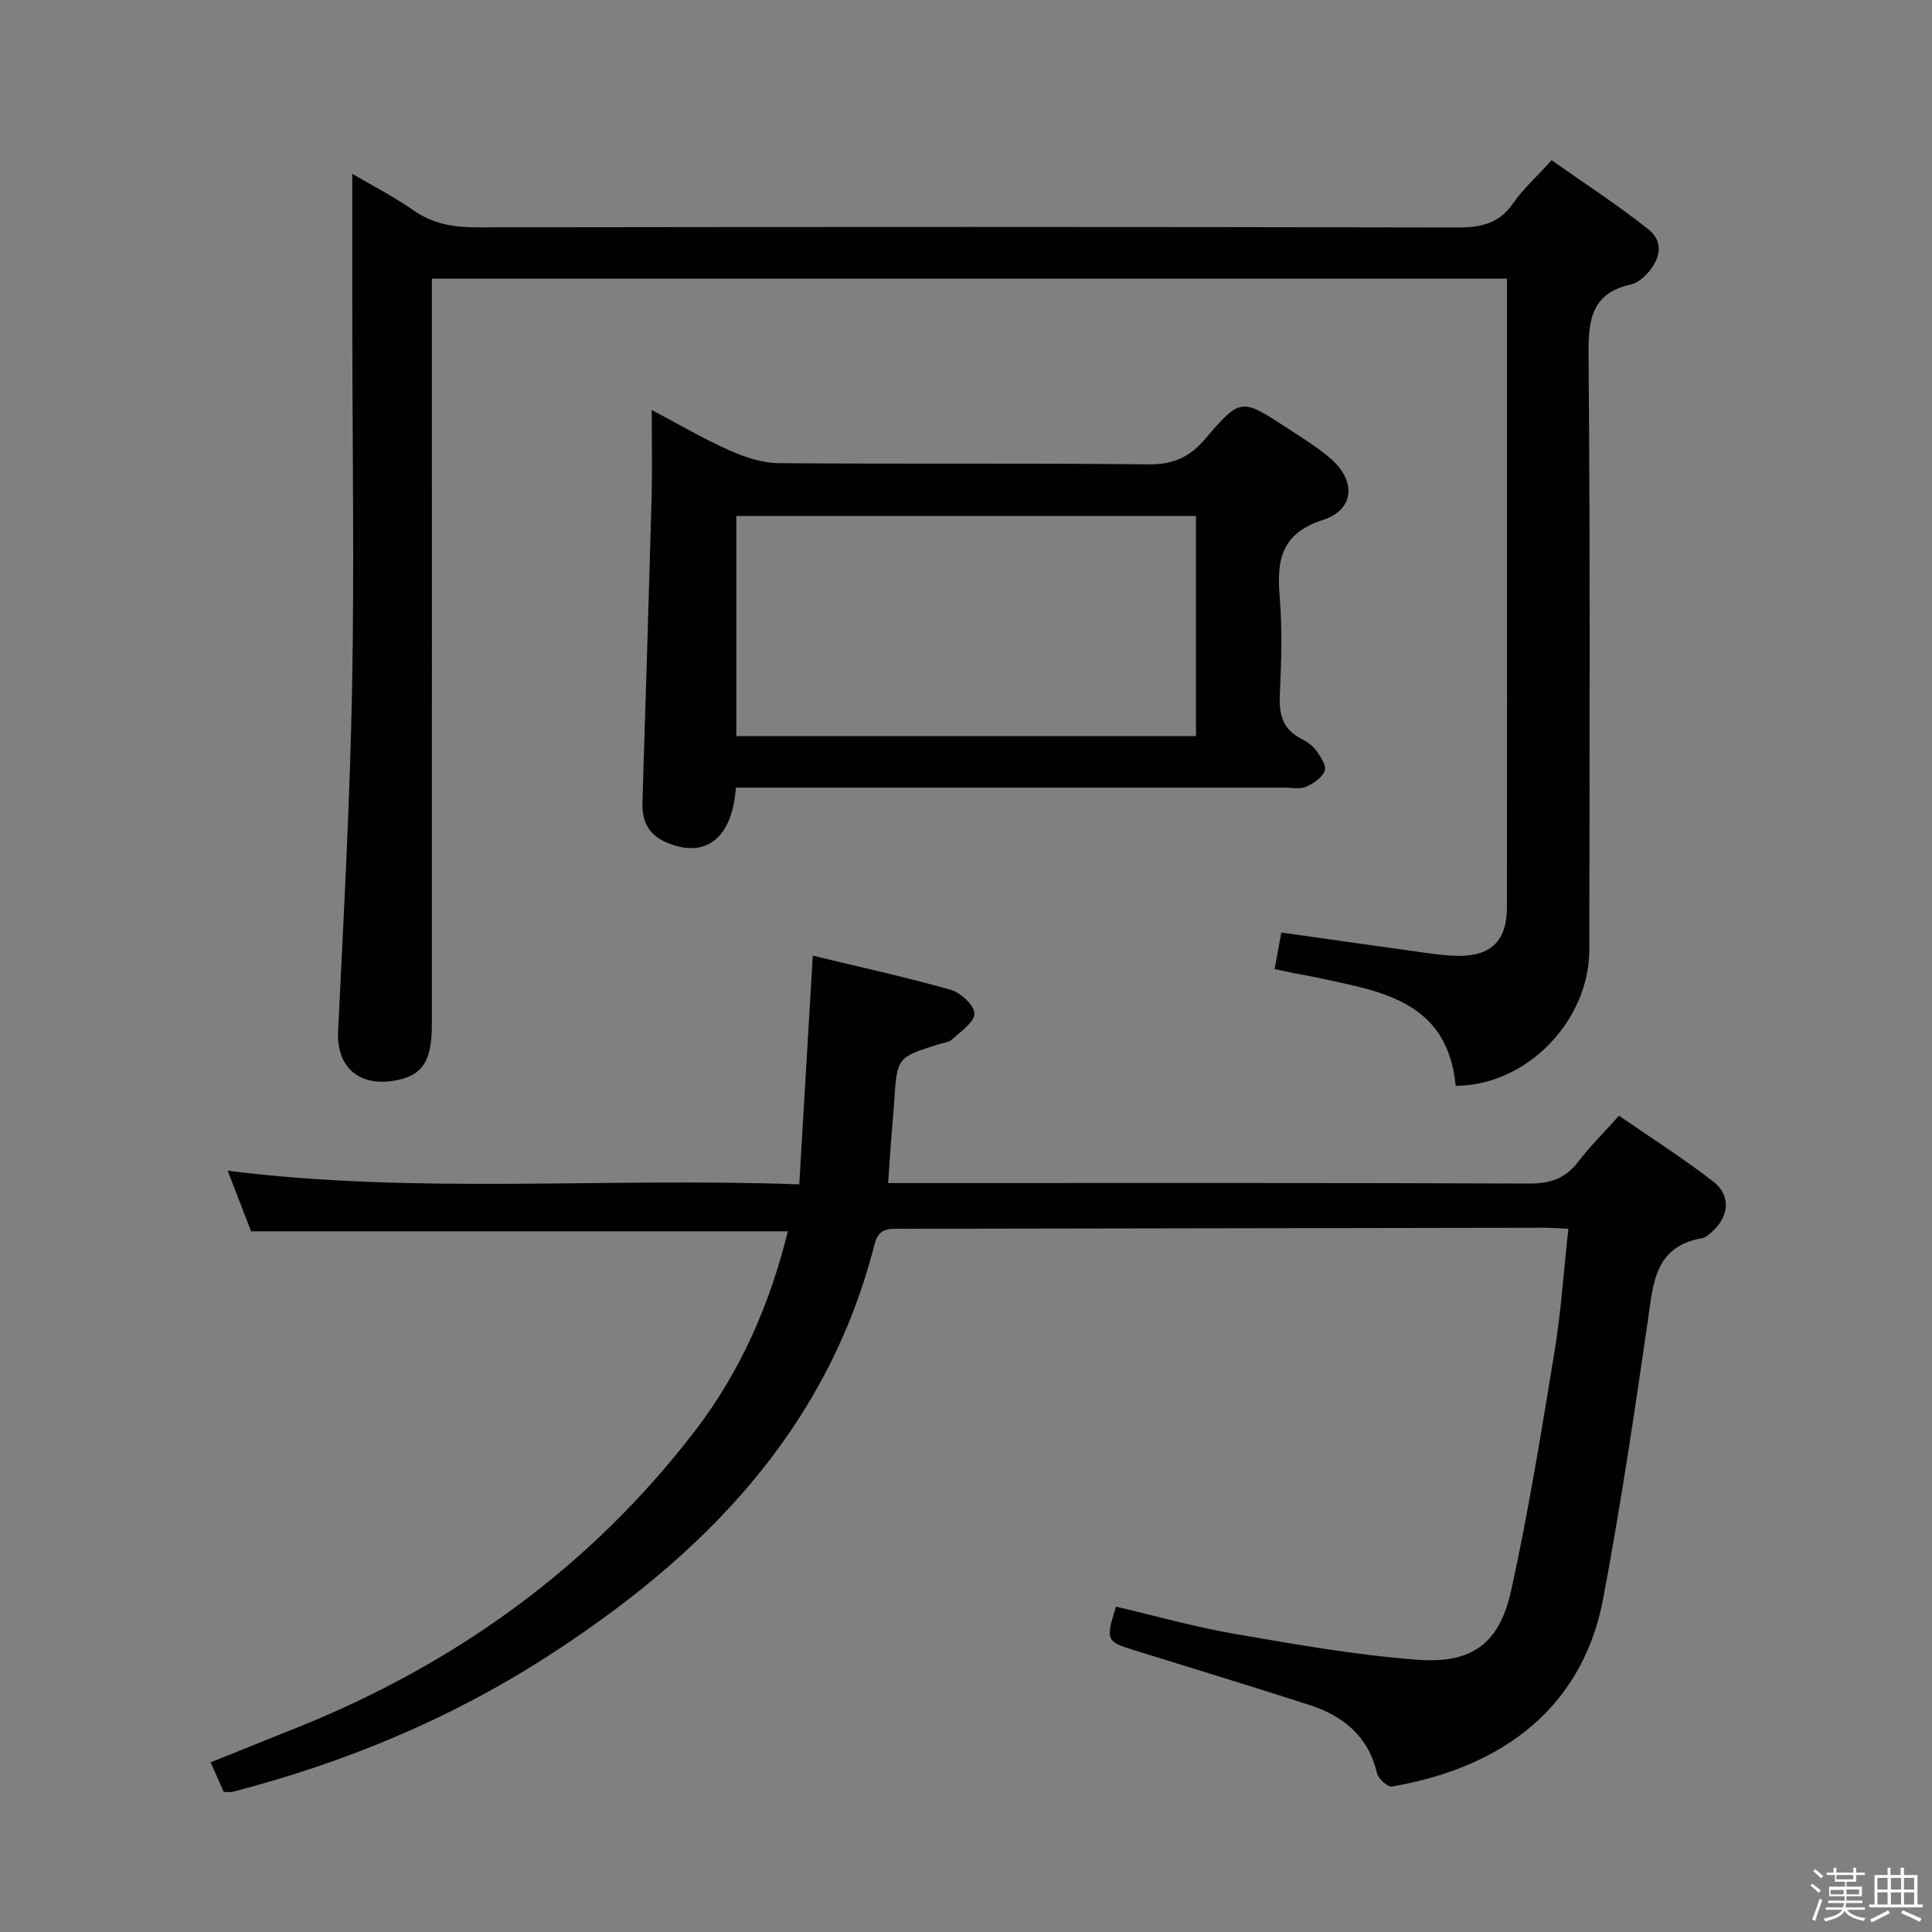 <svg enable-background="new 0 0 400 400" viewBox="0 0 400 400" xmlns="http://www.w3.org/2000/svg"><rect x="0" y="0" width="400" height="400" fill="#808080" stroke="none"/><path d="m374.8 390.4.4-.4c.7.5 1.3 1 1.8 1.4l-.5.5c-.5-.6-1.1-1.1-1.7-1.5zm1 7.3-.6-.3c.5-1.4 1.1-2.8 1.5-4.3.2.1.4.2.6.3-.5 1.3-1 2.8-1.5 4.3zm-.4-10.3.4-.4c.4.3 1 .8 1.7 1.4l-.5.5c-.4-.5-1-1-1.6-1.5zm2.5.3h1.7v-1h.6v1h3.5v-1h.6v1h1.8v.5h-1.8v1.4h-2v1h3.2v2h-3.2v.9h3.3v.5h-3.4c0 .3-.1.6-.1.9h4v.5h-3.7c.7.9 1.9 1.5 3.8 1.7-.1.2-.2.4-.3.6-2.1-.4-3.5-1.1-4-2.1-.4 1-1.8 1.7-4 2.2-.1-.2-.2-.4-.3-.6 2.1-.4 3.4-1 3.8-1.8h-3.4v-.5h3.6c.1-.3.1-.6.2-.9h-3.3v-.5h3.4c0-.3 0-.6 0-.9h-3.2v-2h3.3v-1h-2.1v-1.4h-1.7v-.5zm1.1 3.5v1h2.7c0-.3 0-.4 0-.4 0-.2 0-.2 0-.2 0-.1 0-.2 0-.3h-2.7zm1.2-3v.9h3.5v-.9zm4.7 3h-2.6v.6.4h2.6z" fill="#fbfafc"/><path d="m393.6 386.7h.6v1.5h2.8v6.1h1.1v.6h-11.1v-.6h1.1v-6.1h2.7v-1.5h.6v1.5h2.1v-1.5zm-2.7 8.8.4.6c-1.2.6-2.5 1.3-3.8 1.9-.1-.2-.2-.4-.3-.6 1.2-.6 2.5-1.2 3.7-1.9zm-2.2-6.7v2.4h2.1v-2.4zm0 3v2.5h2.1v-2.5zm2.8-3v2.4h2.1v-2.4zm0 3v2.5h2.1v-2.5zm6 6.1c-1.4-.7-2.7-1.3-3.9-1.8l.3-.6c1.5.6 2.7 1.2 3.9 1.7zm-1.2-9.1h-2.1v2.4h2.1zm-2.1 3v2.5h2.1v-2.5z" fill="#fbfafc"/><g fill="#010100"><path d="m163.11 254.93c-37.36 0-74.09 0-111.13 0-1.46-3.77-3.12-8.1-4.84-12.55 39.09 4.94 78.16 1.35 118.34 2.83.95-16 1.86-31.48 2.8-47.35 9.66 2.34 19.2 4.42 28.58 7.08 2.05.58 4.89 3.22 4.88 4.91-.01 1.81-2.85 3.7-4.64 5.36-.66.62-1.83.7-2.78 1-8.6 2.72-8.59 2.72-9.18 11.76-.18 2.82-.46 5.63-.67 8.44-.2 2.63-.37 5.26-.59 8.53h6.21c42.16 0 84.31-.07 126.47.1 4.37.02 7.54-1.03 10.2-4.52 2.4-3.16 5.26-5.97 8.44-9.52 6.61 4.57 13.31 8.82 19.55 13.66 3.67 2.85 3.23 7.22-.26 10.34-.61.55-1.32 1.22-2.07 1.35-9.88 1.7-10.14 9.38-11.25 17.07-2.78 19.21-5.65 38.42-9.24 57.49-4.64 24.63-23.44 35.51-43.75 38.97-.89.15-2.82-1.62-3.09-2.77-1.81-7.68-7.02-11.87-14.06-14.14-12-3.87-24.07-7.55-36.11-11.28-5.92-1.83-6.06-2.09-3.86-9.05 8.13 1.9 16.25 4.2 24.52 5.63 12.56 2.17 25.17 4.41 37.86 5.36 11.36.86 17.02-3.37 19.44-14.38 3.59-16.35 6.26-32.92 8.97-49.45 1.34-8.17 1.88-16.46 2.86-25.38-1.85-.09-3.41-.23-4.98-.23-44.32.07-88.64.15-132.96.22-2.5 0-4.8-.36-5.7 3.17-9.85 38.75-35.76 64.83-68.14 85.62-20.01 12.84-41.77 21.82-64.77 27.78-.46.12-.98.01-1.84.01-.8-1.8-1.64-3.71-2.71-6.12 6.18-2.48 11.99-4.82 17.8-7.15 32.99-13.23 60.94-33.34 82.6-61.63 9.23-12.09 15.36-25.9 19.1-41.16z"/><path d="m72.93 35.98c4.19 2.47 8.64 4.74 12.69 7.57 4.05 2.84 8.31 3.52 13.13 3.52 67.66-.1 135.33-.12 202.99.03 4.87.01 8.6-.78 11.52-4.99 2.06-2.98 4.84-5.46 7.99-8.94 6.68 4.72 13.6 9.21 20.03 14.31 3.32 2.63 2.43 6.28-.3 9.22-.88.94-2.07 1.92-3.27 2.18-7.95 1.75-8.88 6.96-8.82 14.25.36 41.16.2 82.33.16 123.49-.02 14.81-13.04 28.17-27.67 28.18-1.76-18.23-16.44-19.68-29.96-22.66-1.13-.25-2.29-.4-3.43-.63-1.28-.26-2.55-.55-4.09-.88.48-2.6.92-4.99 1.39-7.56 10.19 1.44 20.17 2.86 30.15 4.24 2.14.29 4.3.57 6.45.59 6.85.06 10.09-3.14 10.1-10.04.04-20.83.02-41.67.02-62.5 0-20.67 0-41.33 0-62 0-1.79 0-3.59 0-5.66-74.23 0-147.99 0-222.59 0v6.39c0 49.33.01 98.66-.01 147.99 0 7.83-2.02 10.72-7.91 11.68-7.44 1.2-11.85-3.04-11.5-10.3 1.14-23.59 2.44-47.18 2.89-70.79.48-24.99.07-50 .05-74.99-.01-10.44-.01-20.88-.01-31.7z"/><path d="m152.35 163.07c-.74 10.68-6.44 14.79-14.42 11.32-3.76-1.63-5.04-4.48-4.92-8.34.66-21.11 1.32-42.21 1.9-63.32.15-5.65.02-11.32.02-17.85 5.64 2.97 10.69 5.96 16.02 8.33 3.21 1.43 6.83 2.65 10.28 2.68 25.48.22 50.97-.04 76.45.25 5.16.06 8.54-1.4 11.87-5.3 7.28-8.54 7.52-8.37 16.79-2.32 3.06 2 6.21 3.93 8.99 6.28 5.47 4.64 5.21 10.68-1.42 12.84-8.62 2.81-9.6 8.2-8.97 15.8.56 6.78.35 13.66.03 20.47-.19 4.05.63 7.11 4.45 9.04 1.17.59 2.36 1.43 3.11 2.47.89 1.24 2.14 3.14 1.74 4.17-.55 1.42-2.35 2.65-3.9 3.31-1.27.55-2.95.17-4.45.17-35.81 0-71.62 0-107.44 0-1.95 0-3.91 0-6.13 0zm95.26-56.24c-31.9 0-63.58 0-95.16 0v45.57h95.16c0-15.36 0-30.31 0-45.57z"/></g></svg>